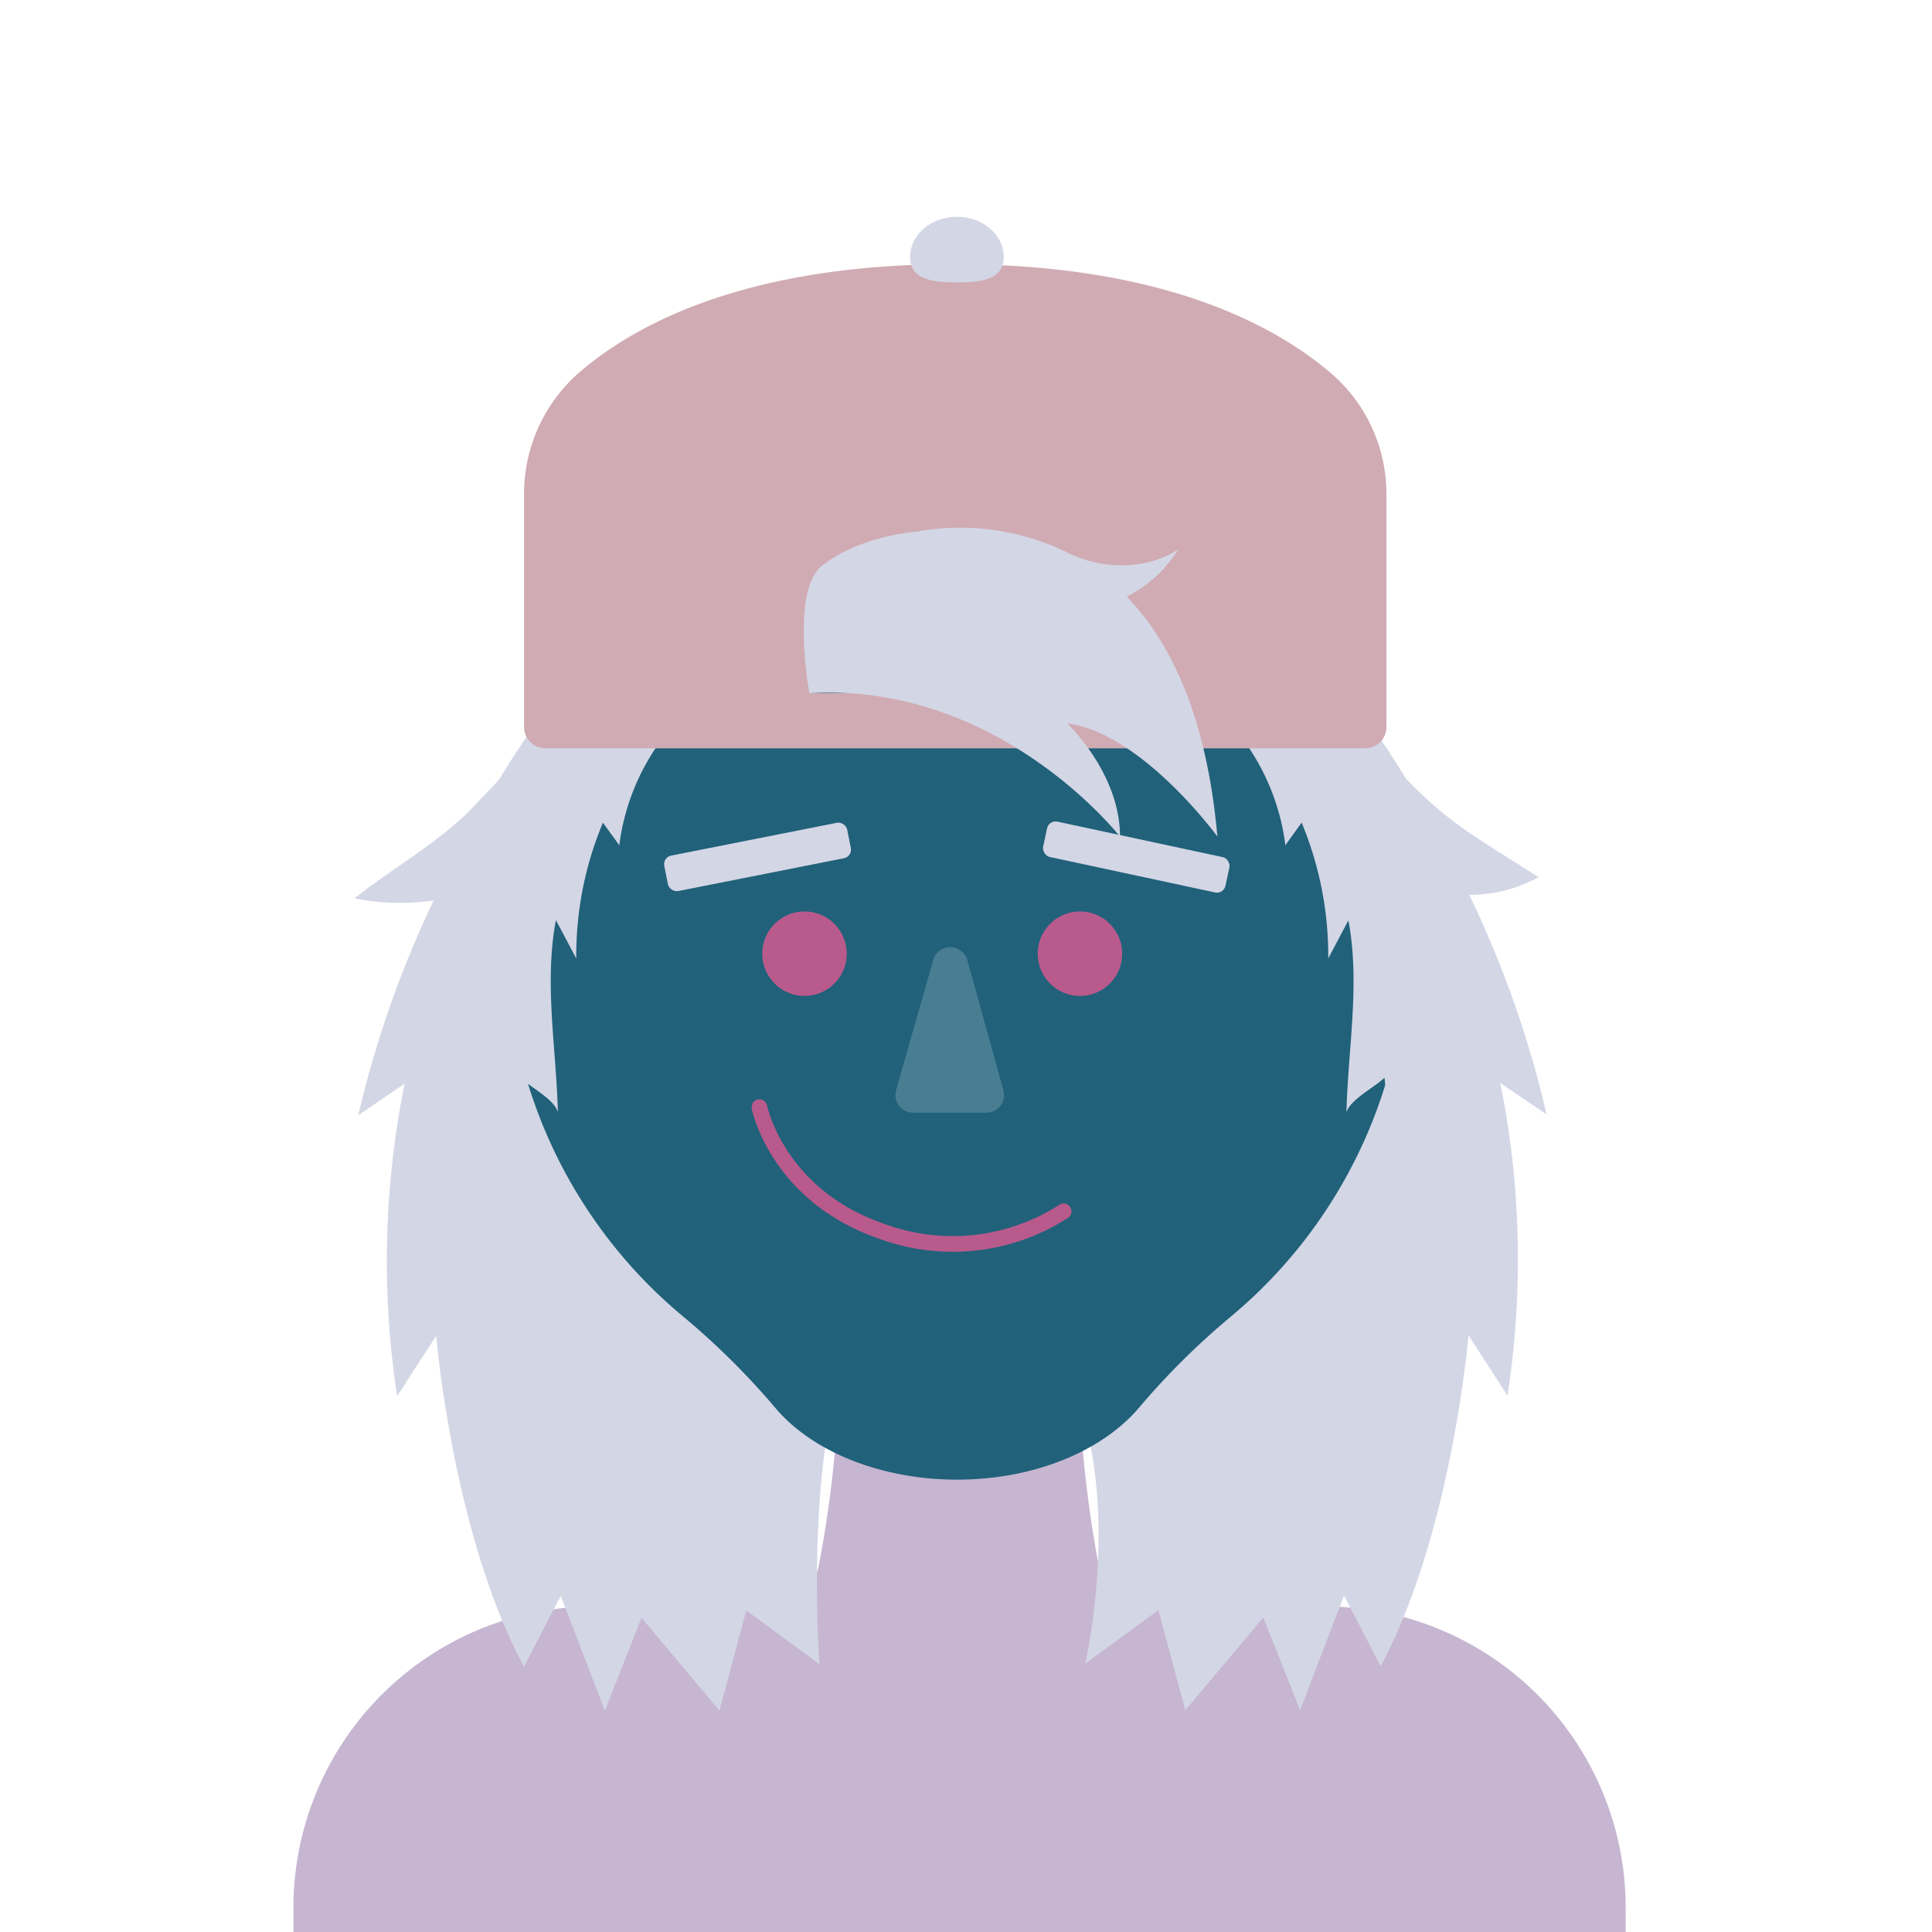 <svg xmlns="http://www.w3.org/2000/svg" viewBox="0 0 256 256"><defs><style>.cls-1{fill:#c6b6d1;}.cls-2{fill:#d3d6e5;}.cls-3{fill:#21617a;}.cls-4{fill:#d0abb3;}.cls-5{fill:#b95a8c;}.cls-6{fill:none;stroke:#b95a8c;stroke-linecap:round;stroke-miterlimit:10;stroke-width:2.08px;}.cls-7{fill:#497e92;}</style></defs><g id="Layer_12" data-name="Layer 12"><path class="cls-1" d="M215.41,252.67v33.21a39.93,39.93,0,0,1-39.81,39.81H78.69a39.92,39.92,0,0,1-39.81-39.81V252.67a39.93,39.93,0,0,1,39.81-39.81H102a6.59,6.59,0,0,0,6.47-5.3A154.18,154.18,0,0,0,111,187.4h32.13a156.31,156.31,0,0,0,2.48,20.16,6.59,6.59,0,0,0,6.47,5.3H175.6A39.93,39.93,0,0,1,215.41,252.67Z"/><path class="cls-2" d="M108.58,220.51l-9.69-7.12-3.56,13.28L85,214.37l-4.85,12.3L74.3,211.46l-4.87,9.38C60,203.36,57.8,177,57.8,177l-5.18,8a118.54,118.54,0,0,1,1-41.42l-6.15,4.2a139.93,139.93,0,0,1,10-28.48,29.89,29.89,0,0,1-10.5-.27c5.49-4.33,11.83-7.72,16.58-13,.79-.87,1.68-1.74,2.54-2.68v0c3.49-5.68,6-9,6-9l38.43,91.09C107.07,199.82,108.58,220.51,108.58,220.51Z"/><path class="cls-2" d="M198.8,143.51a118.27,118.27,0,0,1,.95,41.42l-5.16-8s-2.24,26.38-11.65,43.86l-4.85-9.38-5.82,15.21-4.87-12.3-10.34,12.3-3.56-13.28-9.71,7.12s3.74-16,.37-30.46l36.18-95.73s2.48,3.25,5.95,8.89a52.49,52.49,0,0,0,8.22,7.07c1.19.81,2.41,1.58,3.62,2.37l5.74,3.62a18.68,18.68,0,0,1-9.19,2.35,139.35,139.35,0,0,1,10.25,29.09Z"/><path class="cls-3" d="M186.44,124.07a64.87,64.87,0,0,1-23.35,50.39,98.8,98.8,0,0,0-12.27,12.19c-4.85,5.63-13.8,9.41-24,9.41s-19.21-3.78-24-9.41a99.58,99.58,0,0,0-12.28-12.19A64.86,64.86,0,0,1,67.1,124.07c0-35,26.71-63.49,59.67-63.49S186.44,89,186.44,124.07Z"/><path class="cls-2" d="M68.88,103.79l-4.29,7.69v43l4.74,14.9a124.6,124.6,0,0,1-.41-26.61c1.27,1.24,4.54,2.89,5,4.59-.21-8.49-1.84-17.09-.26-25.44l2.7,5.09a45.55,45.55,0,0,1,3.53-18L82.06,112A29.85,29.85,0,0,1,89.4,95.87H73.3c-.66,0-3,5.45-3.45,6.08"/><path class="cls-2" d="M183.05,169.41a124.6,124.6,0,0,0,.41-26.61c-1.27,1.24-4.55,2.89-5.05,4.59.21-8.49,1.84-17.09.26-25.44L176,127a45.91,45.91,0,0,0-3.53-18L170.32,112A29.93,29.93,0,0,0,163,95.87h18.19l6.63,15.61v43Z"/><path class="cls-4" d="M176.24,49.35C168.52,42.8,153.6,35,126.37,35,99.45,35,84.69,42.63,77,49.14a21.35,21.35,0,0,0-7.56,16.31V96.33a2.83,2.83,0,0,0,2.83,2.83H180.88a2.83,2.83,0,0,0,2.83-2.83V65.46A21.09,21.09,0,0,0,176.24,49.35ZM145.9,91.84H107.22V80.38A7.1,7.1,0,0,1,109.7,75c2.59-2.22,7.59-4.83,16.79-4.83s14.28,2.63,16.89,4.85a7.11,7.11,0,0,1,2.52,5.44Z"/><path class="cls-2" d="M133,34.05c0,2.94-2.77,3.37-6.2,3.37s-6.21-.43-6.21-3.37,2.78-5.32,6.21-5.32S133,31.11,133,34.05Z"/><path class="cls-2" d="M141.41,95.86s7,6.56,7,15c0,0-16-20.51-41.17-19,0,0-2.48-13.63,1.66-16.88,5.18-4.07,12.61-4.55,12.61-4.55a32.27,32.27,0,0,1,19.65,2.65,16.13,16.13,0,0,0,9.75,1.66,13.22,13.22,0,0,0,5.22-1.94,17.23,17.23,0,0,1-6.82,6.26c5.78,6,10.59,15.83,12,31.79C161.32,110.84,151.25,97.09,141.41,95.86Z"/><rect class="cls-2" x="88.02" y="111.16" width="24.71" height="4.79" rx="1.15" transform="translate(-20.14 21.65) rotate(-11.2)"/><rect class="cls-2" x="138.21" y="111.16" width="24.71" height="4.79" rx="1.15" transform="translate(27.17 -29.05) rotate(12.11)"/><circle class="cls-5" cx="106.6" cy="126.37" r="5.6"/><circle class="cls-5" cx="143.1" cy="126.37" r="5.6"/><path class="cls-6" d="M100.63,146.71s2.3,11.69,16.31,16.48a27.19,27.19,0,0,0,24-2.68"/><path class="cls-7" d="M123.66,127.22l-4.92,17.22a2.35,2.35,0,0,0,2.26,3h9.7a2.34,2.34,0,0,0,2.25-3l-4.78-17.23A2.34,2.34,0,0,0,123.66,127.22Z"/></g></svg>